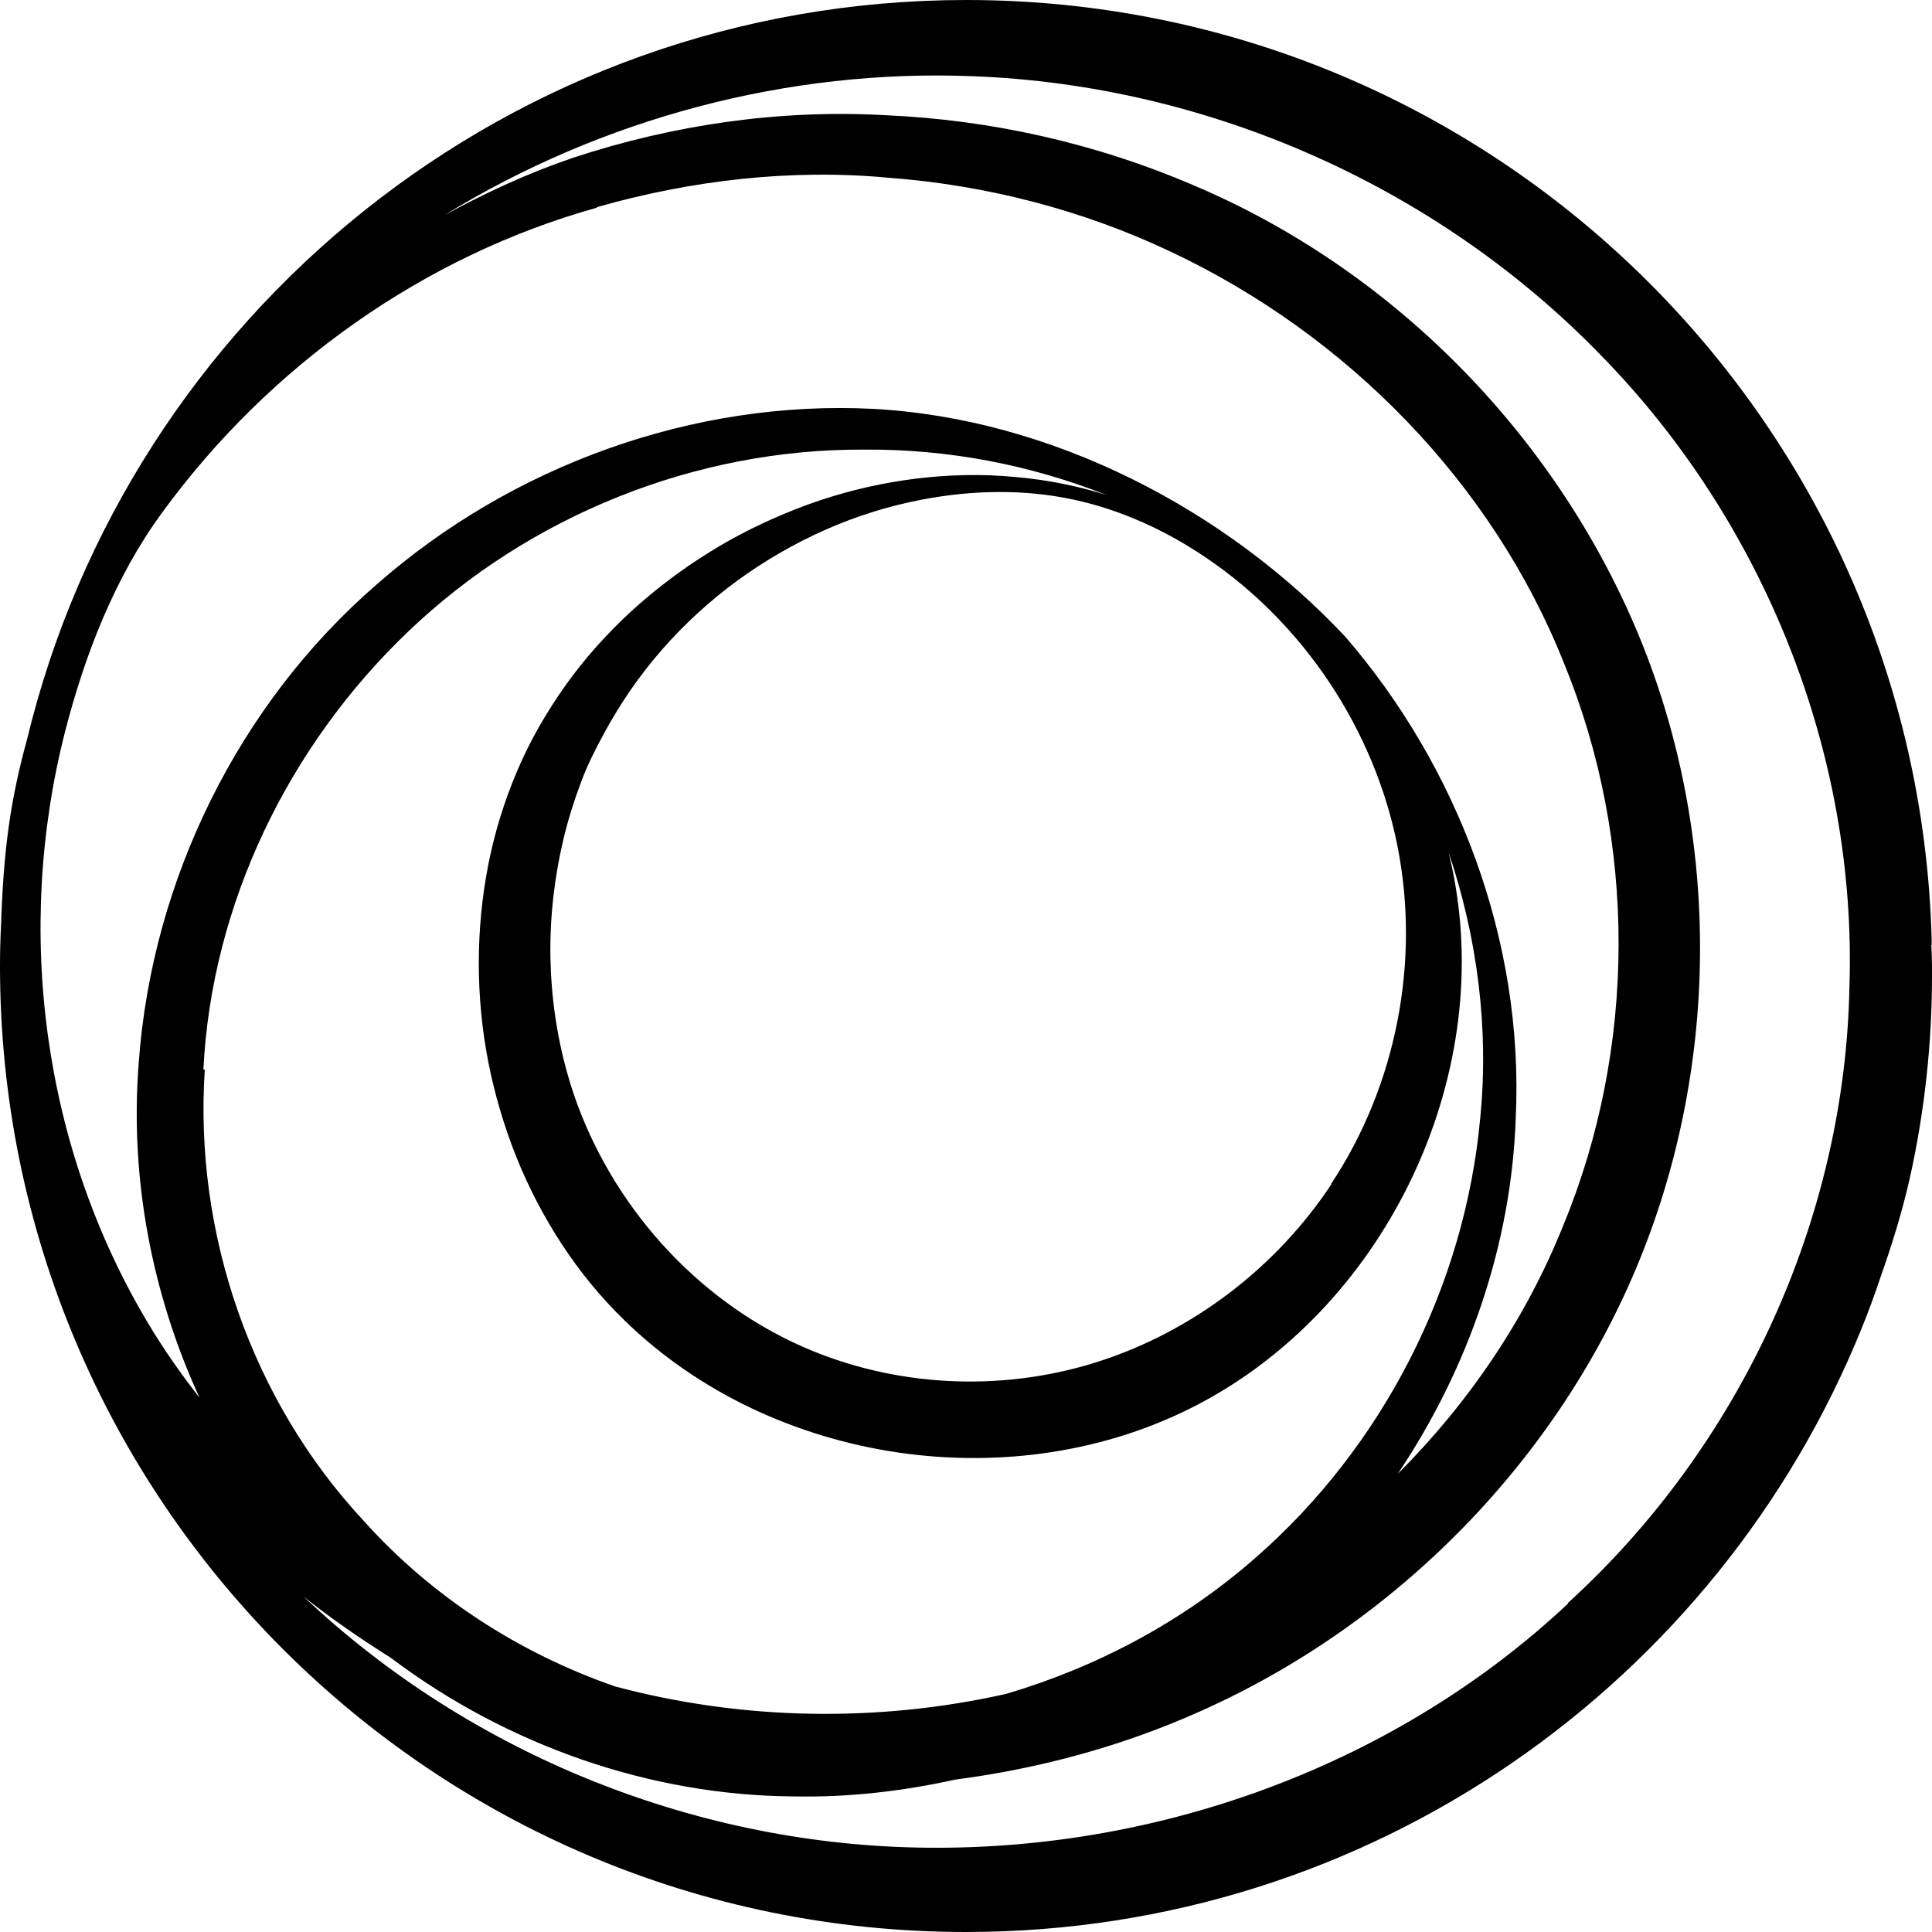 <svg width="40" height="40" viewBox="0 0 40 40" fill="none" xmlns="http://www.w3.org/2000/svg">
<path d="M39.993 19.564C39.993 19.527 39.993 19.484 39.993 19.447C39.702 8.655 30.866 0 20.007 0C10.575 0 2.676 6.531 0.56 15.309C0.4 15.891 0.269 16.48 0.182 17.105C0.087 17.782 0.044 18.465 0.022 19.149C0.007 19.433 0 19.716 0 20C0 31.047 8.953 40 20 40C28.393 40 35.578 34.829 38.545 27.498C38.684 27.156 38.815 26.8 38.931 26.451C39.171 25.774 39.382 25.091 39.542 24.386C39.847 23.011 40 21.607 40 20.196C40 20.131 40 20.066 40 20C40 19.855 39.993 19.709 39.986 19.564H39.993ZM32.465 33.2C28.938 36.509 24.087 38.298 19.222 38.255C14.48 38.218 9.767 36.349 6.284 33.054C6.858 33.513 7.462 33.927 8.087 34.32C10.487 36.131 13.462 37.178 16.451 37.193C17.578 37.215 18.691 37.084 19.782 36.844C21.52 36.618 23.236 36.153 24.844 35.433C28.902 33.629 32.255 30.233 33.942 26.095C35.629 21.956 35.622 17.164 33.884 13.047C32.145 8.938 28.793 5.564 24.72 3.84C22.691 2.967 20.516 2.48 18.327 2.385C16.138 2.262 13.942 2.582 11.869 3.265C10.945 3.578 10.066 3.985 9.207 4.451C12.48 2.444 16.327 1.425 20.138 1.578C25.033 1.76 29.767 3.876 33.135 7.345C36.524 10.8 38.444 15.607 38.291 20.415C38.204 25.229 36.036 29.934 32.465 33.185V33.2ZM12.349 4.291C14.313 3.731 16.371 3.491 18.4 3.68C20.429 3.833 22.422 4.349 24.247 5.215C27.898 6.938 30.895 10 32.378 13.724C33.898 17.418 33.884 21.702 32.364 25.375C31.593 27.302 30.407 29.047 28.938 30.516C30.407 28.327 31.294 25.753 31.382 23.142C31.556 19.462 30.16 15.854 27.855 13.185C25.389 10.553 21.774 8.662 18.073 8.465C14.371 8.276 10.604 9.629 7.789 12.109C4.945 14.575 3.149 18.211 2.873 21.993C2.684 24.364 3.135 26.771 4.131 28.938C3.745 28.444 3.382 27.927 3.062 27.389C0.88 23.738 0.298 19.265 1.345 15.156C1.753 13.564 2.378 11.949 3.353 10.618C5.578 7.564 8.785 5.295 12.364 4.298L12.349 4.291ZM27.571 24.509C26.429 26.24 24.684 27.578 22.698 28.204C20.713 28.829 18.509 28.72 16.604 27.876C14.393 26.895 12.655 24.938 11.876 22.647C11.833 22.516 11.789 22.378 11.753 22.247C11.527 21.454 11.411 20.64 11.396 19.818C11.382 18.996 11.476 18.174 11.665 17.375C11.76 16.974 11.884 16.582 12.029 16.196C12.16 15.84 12.327 15.513 12.509 15.178C12.844 14.56 13.244 13.978 13.709 13.447C14.175 12.916 14.698 12.436 15.265 12.022C15.833 11.607 16.451 11.251 17.091 10.967C17.731 10.684 18.407 10.473 19.098 10.342C20.131 10.146 21.2 10.124 22.218 10.342C23.207 10.553 24.138 10.982 24.974 11.549C26.996 12.916 28.451 15.105 28.931 17.506C29.411 19.905 28.909 22.48 27.556 24.516L27.571 24.509ZM4.211 22.145C4.378 18.735 5.964 15.447 8.458 13.069C10.953 10.684 14.393 9.287 17.898 9.309C19.6 9.295 21.316 9.615 22.924 10.255C22.72 10.189 22.509 10.131 22.298 10.08C22.044 10.022 21.789 9.971 21.535 9.935C21.186 9.884 20.829 9.855 20.48 9.84C19.804 9.818 19.12 9.869 18.458 9.985C17.789 10.102 17.134 10.284 16.502 10.531C15.869 10.778 15.258 11.076 14.676 11.44C14.102 11.796 13.556 12.211 13.055 12.669C12.56 13.127 12.102 13.636 11.709 14.189C11.316 14.742 10.975 15.331 10.713 15.949C10.444 16.575 10.24 17.236 10.109 17.905C9.978 18.575 9.913 19.258 9.913 19.942C9.913 20.625 9.978 21.309 10.109 21.985C10.24 22.654 10.436 23.316 10.691 23.956C10.945 24.589 11.265 25.2 11.636 25.767C12.007 26.334 12.444 26.866 12.931 27.338C15.993 30.327 21.018 31.062 24.807 29.076C28.596 27.091 30.851 22.538 30.131 18.32C30.095 18.095 30.044 17.876 29.993 17.651C30.589 19.418 30.829 21.302 30.647 23.142C30.327 26.654 28.611 29.964 26 32.247C24.502 33.564 22.727 34.509 20.836 35.069C18.182 35.666 15.382 35.622 12.735 34.916C10.742 34.225 8.924 33.047 7.52 31.476C5.207 28.989 4.015 25.542 4.24 22.145H4.211Z" fill="black"/>
</svg>
